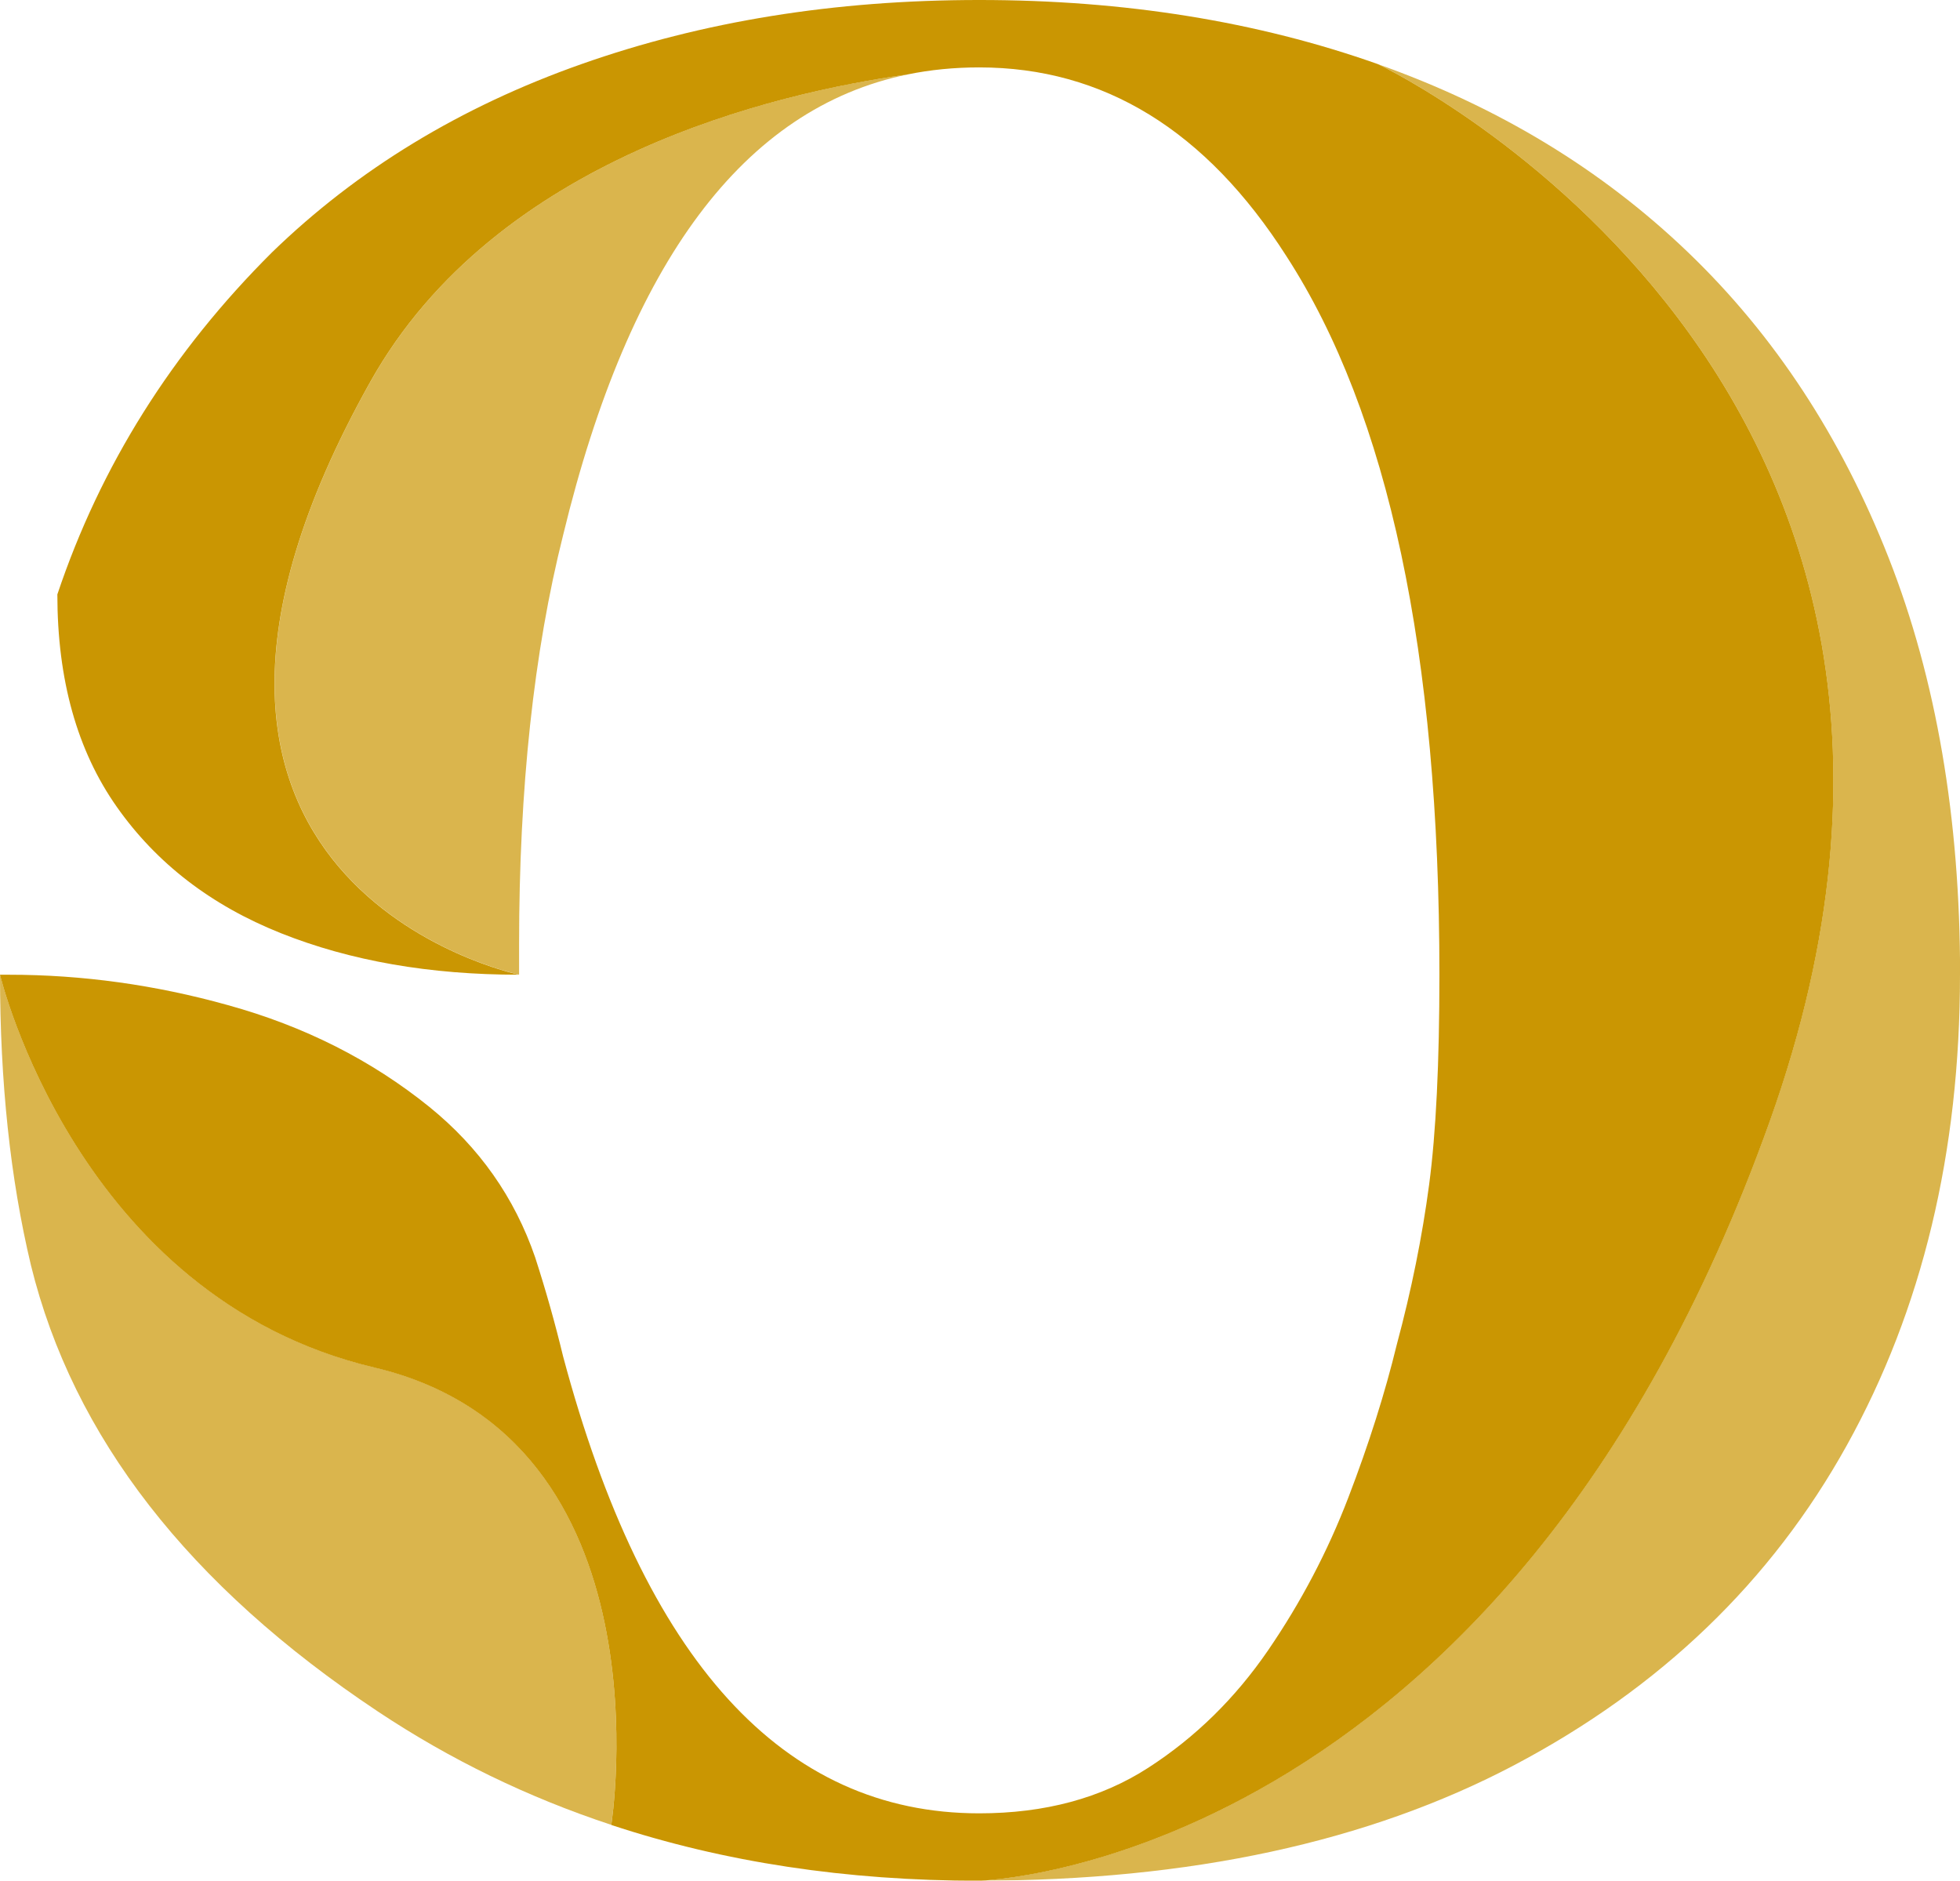 <?xml version="1.0" encoding="UTF-8"?>
<svg id="Layer_1" data-name="Layer 1" xmlns="http://www.w3.org/2000/svg" viewBox="0 0 224.51 215.4">
  <defs>
    <style>
      .cls-1 {
        opacity: .7;
      }

      .cls-2 {
        fill: #ca9602;
        stroke-width: 0px;
      }
    </style>
  </defs>
  <path class="cls-2" d="M157.84,7.35s-.02-.01-.02-.01c-13.81-4.89-29.03-7.34-45.65-7.34s-31.69,2.45-45.56,7.34c-13.87,4.89-25.68,12.08-35.45,21.56-11.45,11.4-19.65,24.45-24.59,39.18,0,9.78,2.27,17.9,6.82,24.35,4.55,6.46,10.81,11.27,18.78,14.45,7.97,3.18,17.07,4.76,27.28,4.76,0,0-49.35-10.26-17.02-67.93,14.38-25.66,46.39-33.07,61.51-35.18,2.63-.54,5.37-.81,8.22-.81,14.26,0,25.99,7.21,35.2,21.63,11.68,18.05,17.52,45.48,17.52,82.29,0,10.08-.39,18.1-1.18,24.05s-2.02,12.05-3.7,18.3c-1.35,5.55-3.2,11.4-5.56,17.55-2.36,6.15-5.42,11.98-9.18,17.47-3.77,5.5-8.34,9.98-13.73,13.46-5.39,3.48-11.85,5.22-19.37,5.22-22.46,0-38.34-17.45-47.66-52.34-.9-3.73-1.96-7.51-3.2-11.34-2.36-6.86-6.4-12.6-12.13-17.24-6.63-5.35-14.31-9.23-23.07-11.65-8.31-2.32-16.67-3.48-25.1-3.48H0s8.76,36.92,42.88,44.99c34.13,8.07,27.14,52.39,27.14,52.39,12.88,4.26,26.93,6.39,42.15,6.39,0,0,60.03-1.51,90.56-87.01C232.97,43.73,159.28,8.03,157.84,7.35Z"/>
  <g class="cls-1">
    <path class="cls-2" d="M224.51,111.63c0,20.37-4.32,38.34-12.97,53.92-8.65,15.58-21.34,27.78-38.07,36.61-16.73,8.82-37.17,13.24-61.31,13.24,0,0,60.03-1.51,90.56-87.01C232.97,43.73,159.28,8.03,157.84,7.35c13.8,4.89,25.64,12.07,35.52,21.55,9.88,9.48,17.54,21.15,22.99,35.02,5.44,13.87,8.17,29.78,8.17,47.72Z"/>
    <path class="cls-2" d="M70.02,209.01c-9.55-3.15-18.46-7.48-26.73-12.98-21.67-14.42-34.92-31.46-39.75-51.13-2.36-9.88-3.54-20.97-3.54-33.28,0,0,8.76,36.92,42.88,44.99,34.13,8.07,27.14,52.39,27.14,52.39Z"/>
    <path class="cls-2" d="M103.95,8.53c-18.71,3.86-31.86,21.43-39.44,52.73-3.37,13.41-5.05,29.04-5.05,46.89v3.48s-49.35-10.26-17.02-67.93c14.38-25.66,46.39-33.07,61.51-35.18Z"/>
  </g>
</svg>